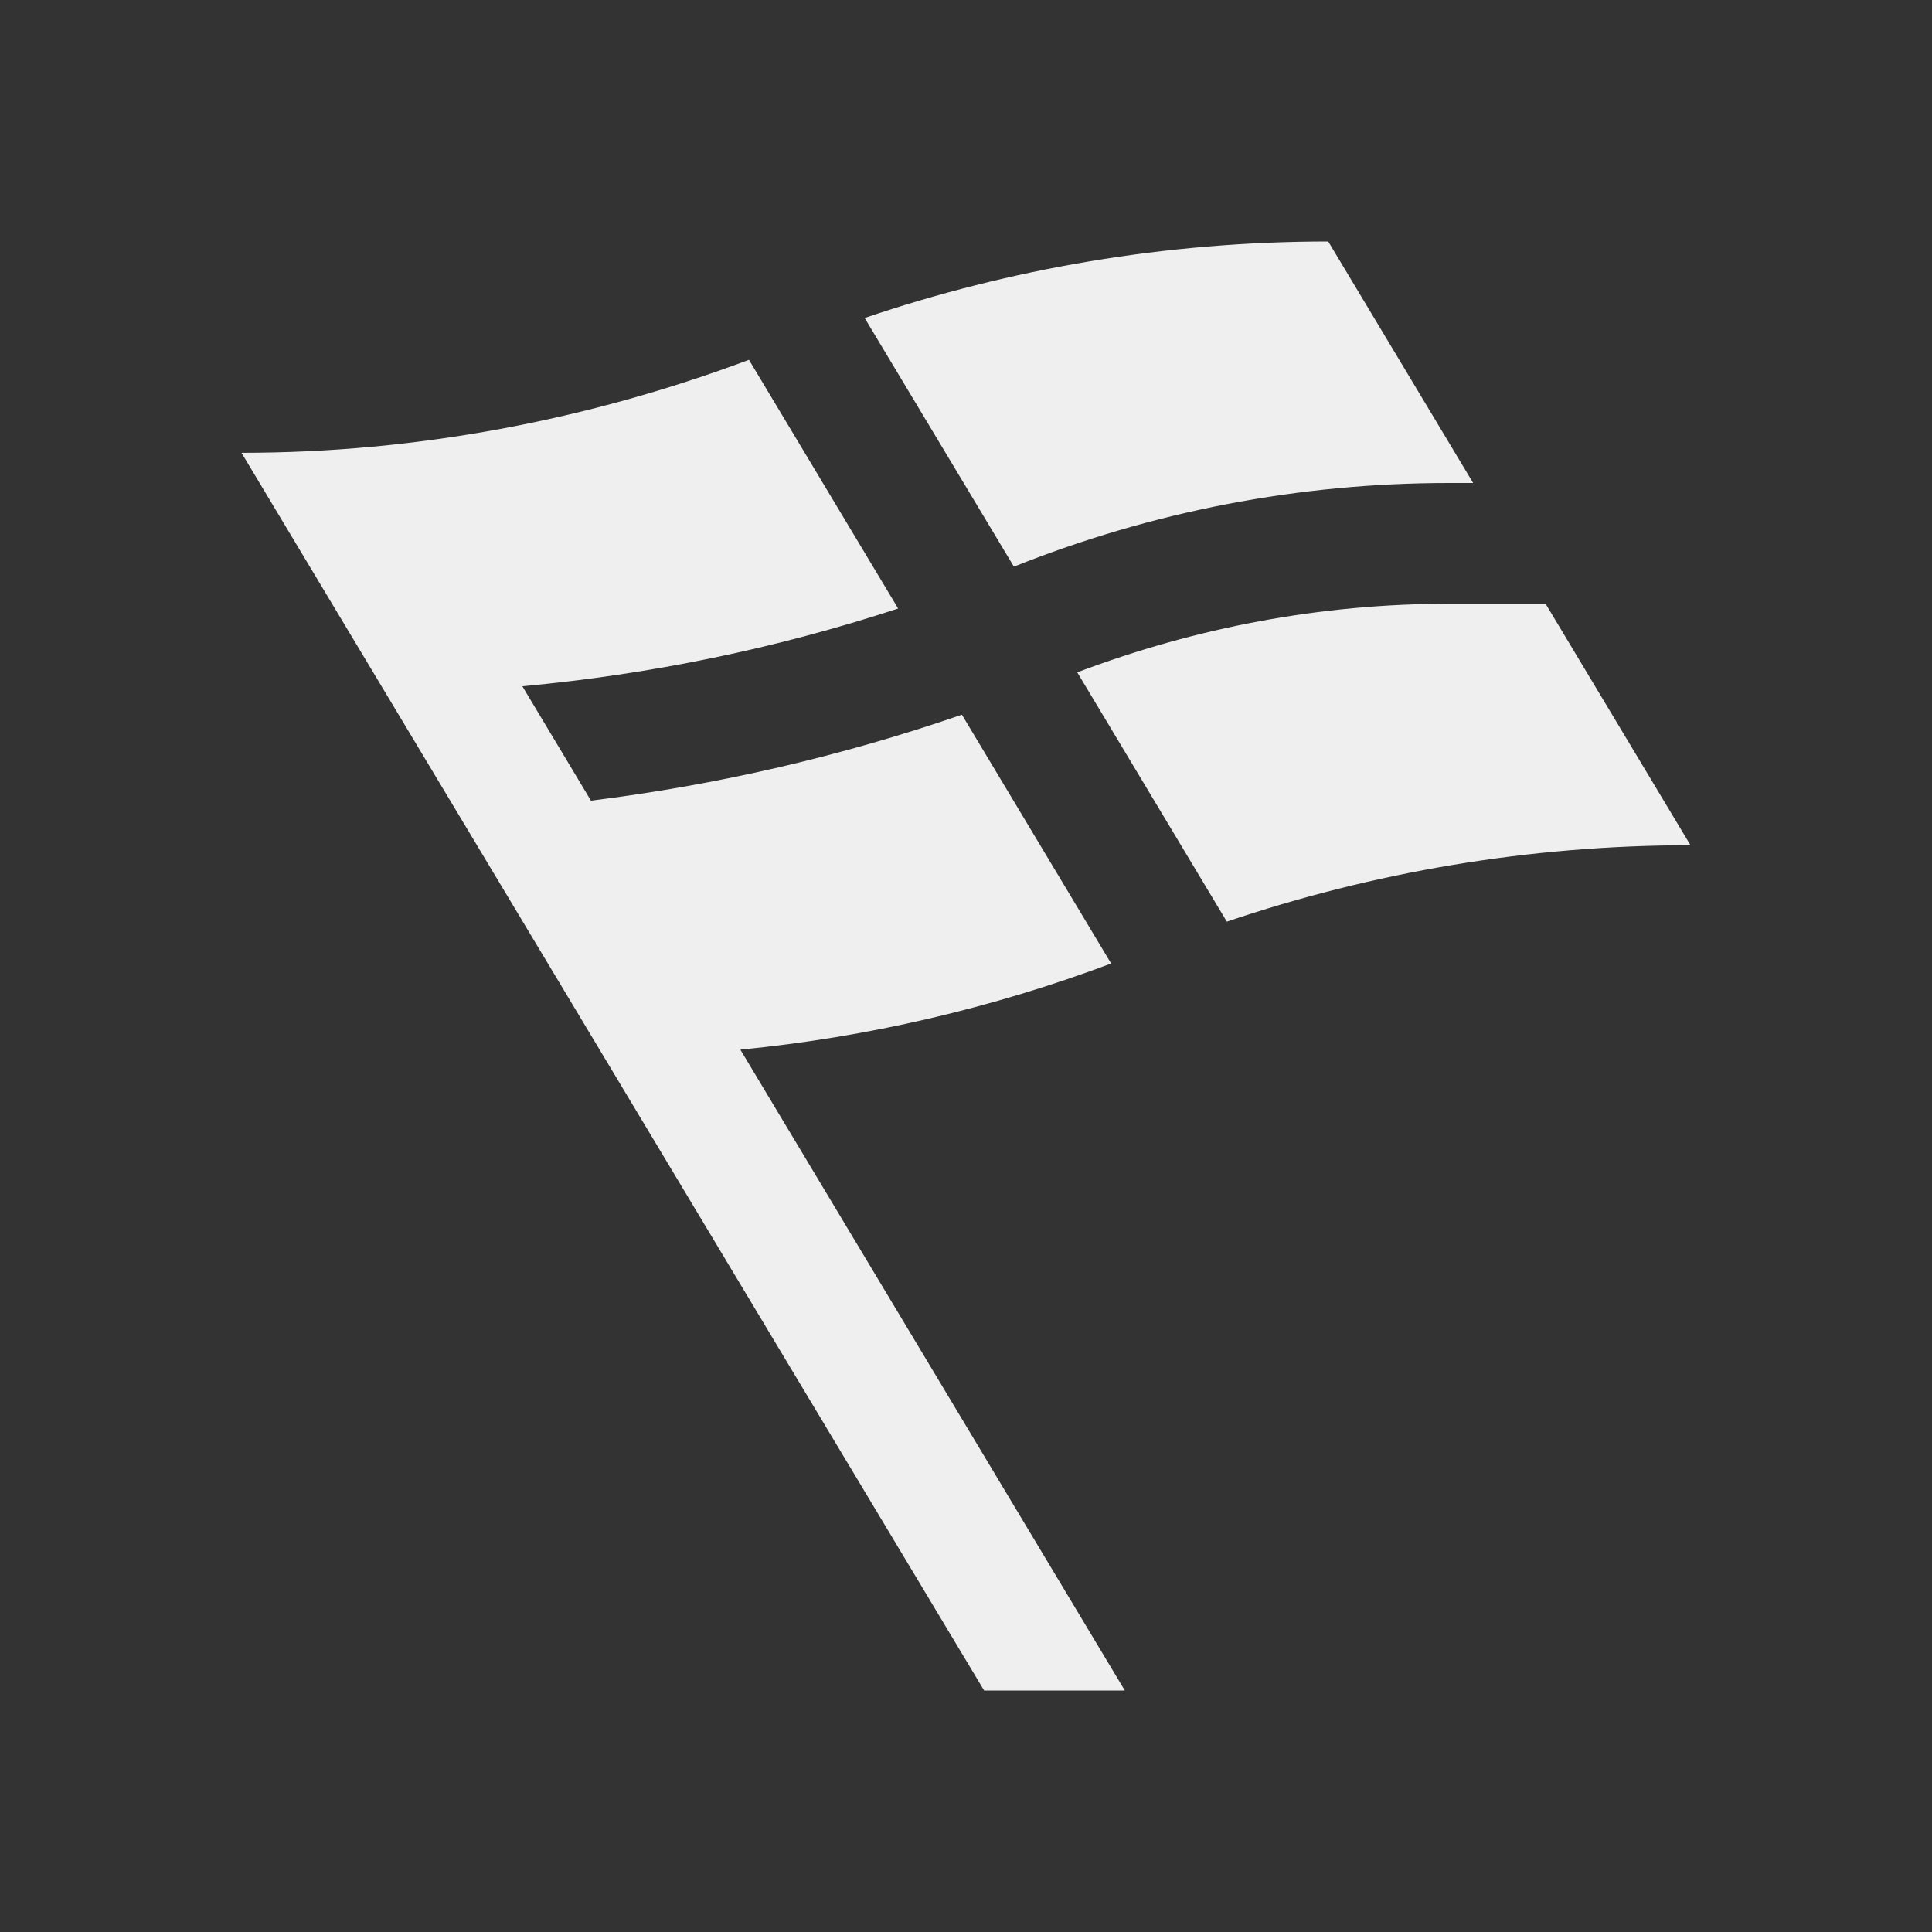 <svg width="24" height="24" viewBox="0 0 24 24" fill="none" xmlns="http://www.w3.org/2000/svg">
<rect x="0" y="0" width="24" height="24" fill="#333333" stroke="none"/>
<path d="M12.595 7.039C14.317 6.352 16.134 6 18 6H18.3L16.5 3C14.483 3 12.546 3.338 10.741 3.95L12.595 7.039Z" fill="#EFEFEF"/>
<path d="M13.973 21L9.197 13.039C10.781 12.885 12.329 12.521 13.803 11.969L11.949 8.878C10.45 9.395 8.91 9.751 7.341 9.946L6.489 8.525C8.079 8.378 9.64 8.057 11.157 7.559L9.304 4.47C7.306 5.218 5.175 5.625 3 5.625L12.225 21H13.973Z" fill="#EFEFEF"/>
<path d="M13.382 8.352C14.858 7.794 16.408 7.5 18 7.5H19.2L21 10.5C18.983 10.5 17.046 10.838 15.24 11.449L13.382 8.352Z" fill="#EFEFEF"/>
</svg>
